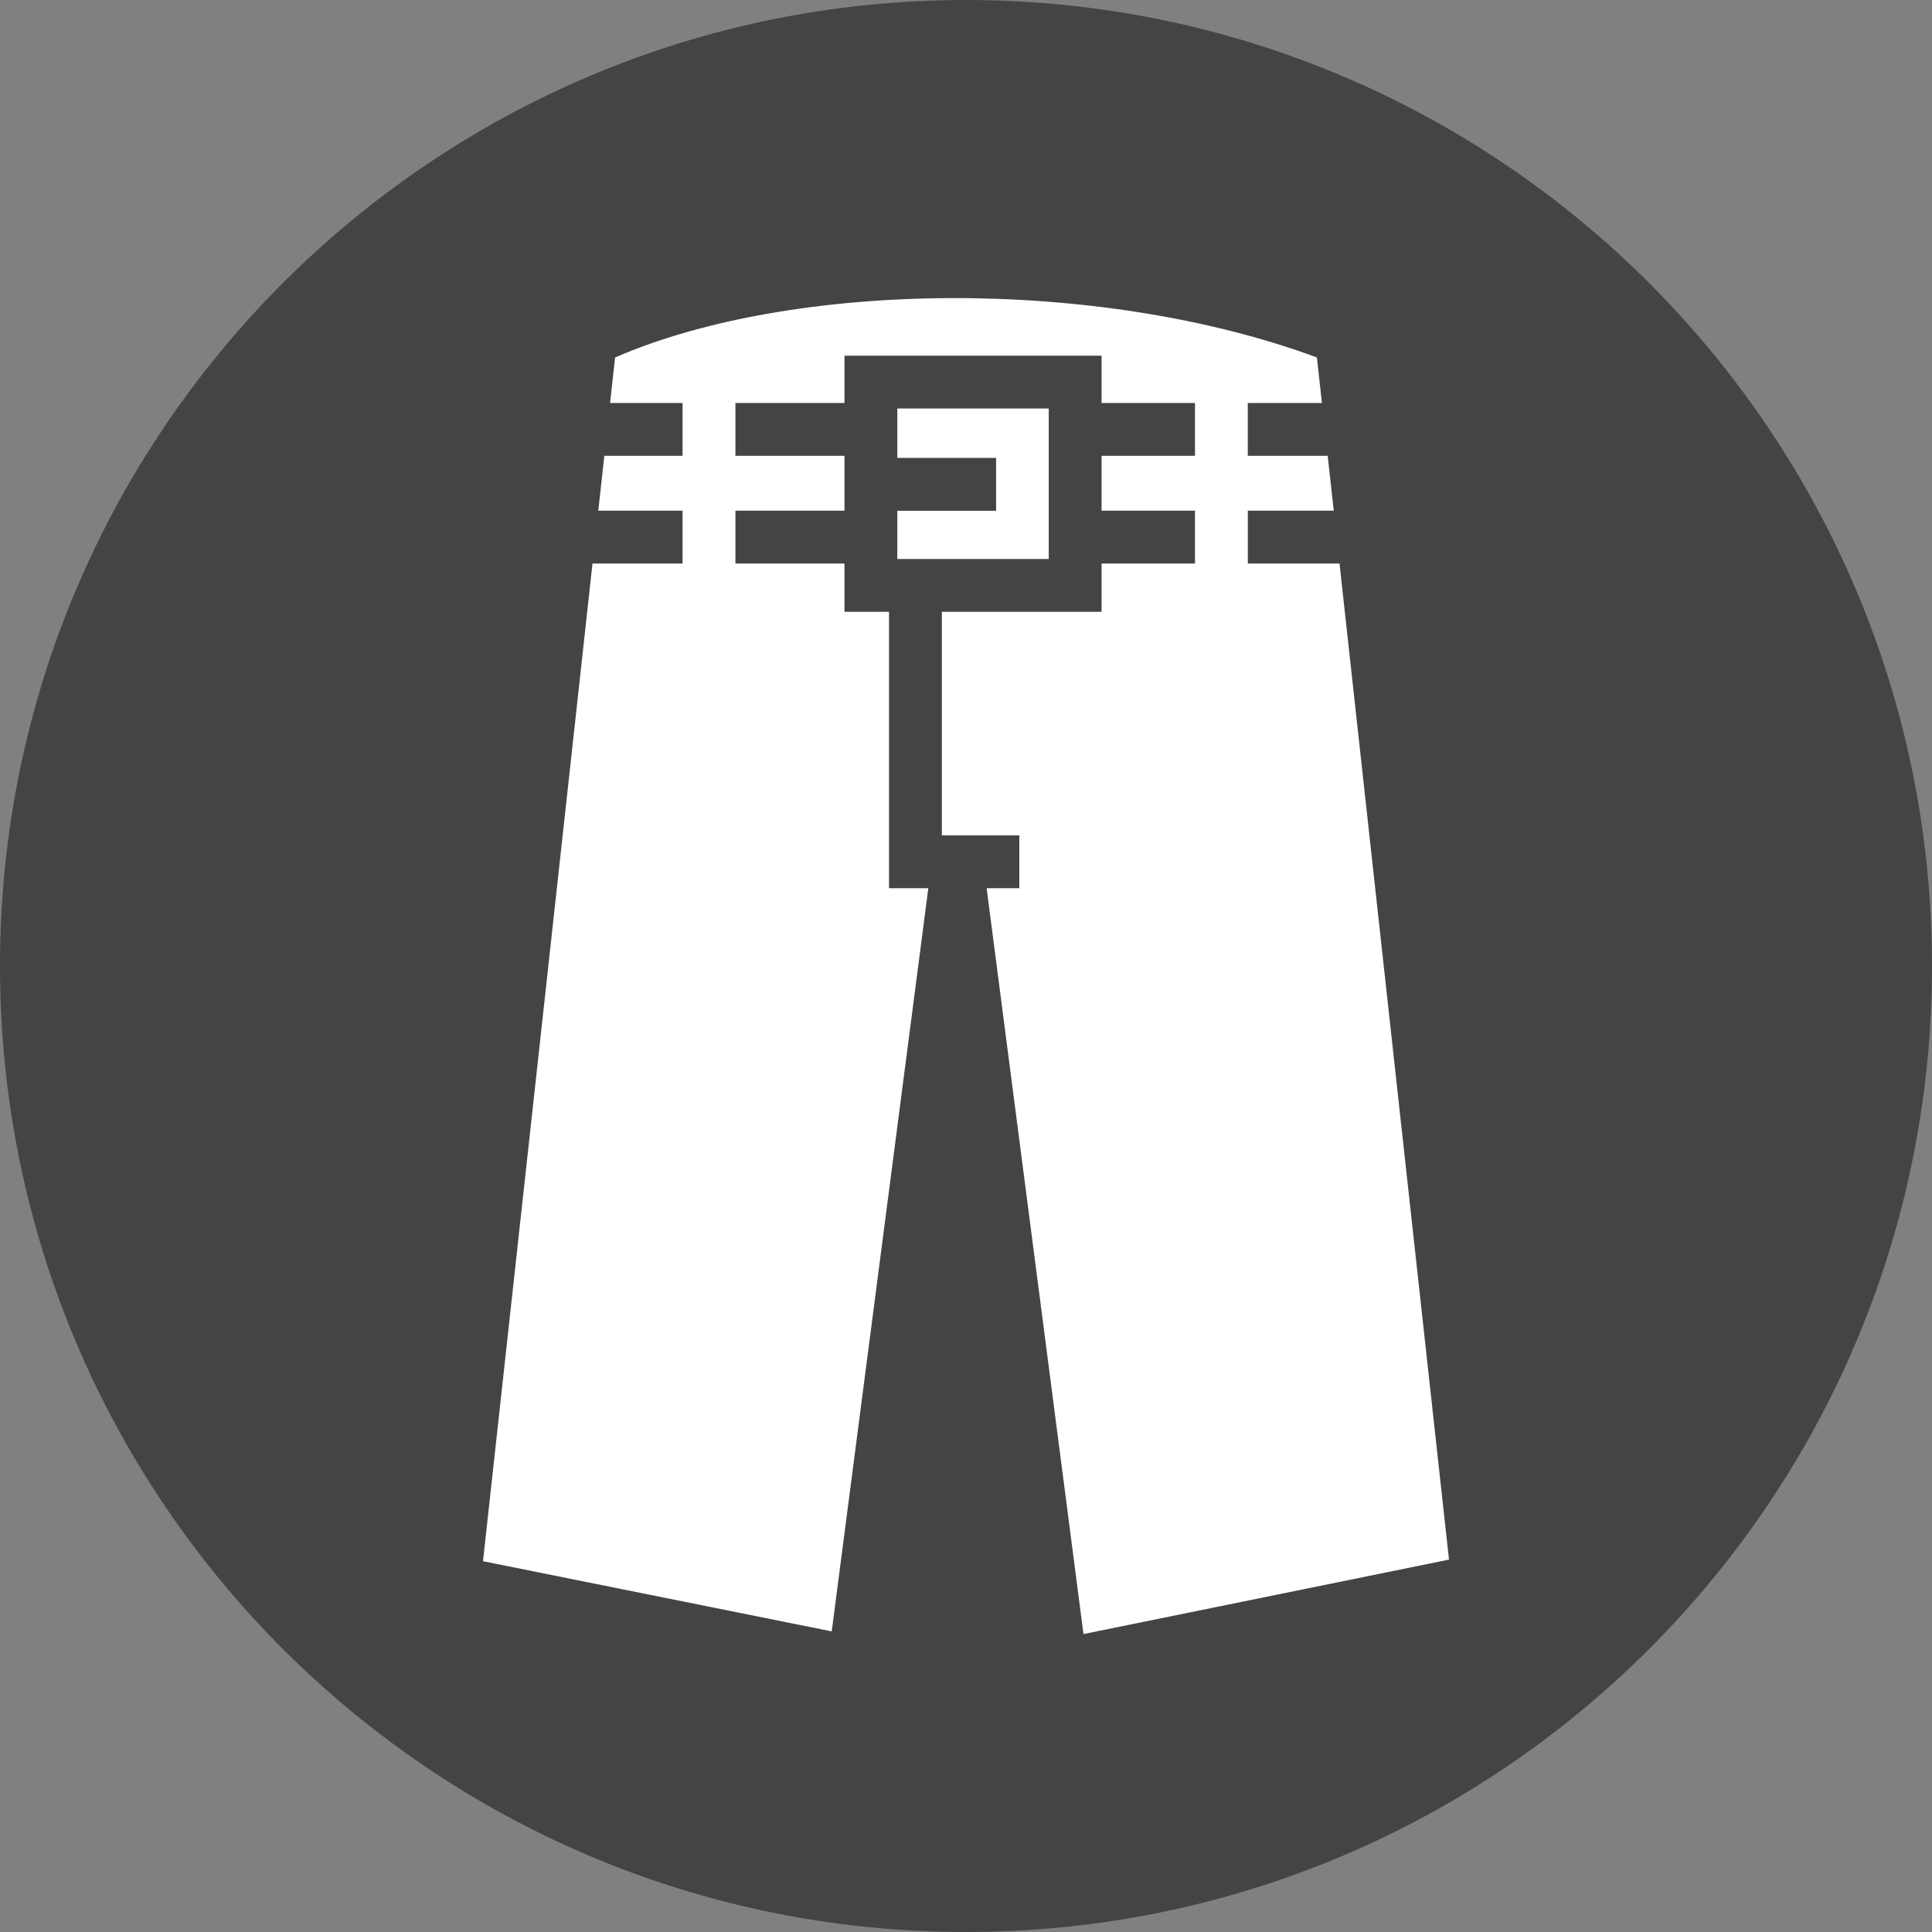 <?xml version="1.0" encoding="UTF-8"?>
<!DOCTYPE svg PUBLIC "-//W3C//DTD SVG 1.1//EN" "http://www.w3.org/Graphics/SVG/1.1/DTD/svg11.dtd">
<svg version="1.1" xmlns="http://www.w3.org/2000/svg" xmlns:xlink="http://www.w3.org/1999/xlink" x="0" y="0" width="20" height="20" viewBox="0, 0, 40, 40">
  <rect x="0" y="0" width="40" height="40" fill="#808080" stroke="none"/>
  <g id="Layer_1">
    <path d="M20,40 C8.954,40 0,31.046 0,20 C0,8.954 8.954,0 20,0 C31.046,0 40,8.954 40,20 C40,31.046 31.046,40 20,40 z" fill="#444444"/>
    <path d="M19.675,6.172 C17.067,6.182 14.568,6.603 12.735,7.401 L12.631,8.343 L14.132,8.343 L14.132,9.437 L12.512,9.437 L12.387,10.573 L14.132,10.573 L14.132,11.667 L12.267,11.667 L10,32.323 L17.22,33.776 L19.22,18.389 L18.406,18.389 L18.406,12.667 L17.484,12.667 L17.484,11.667 L15.226,11.667 L15.226,10.573 L17.484,10.573 L17.484,9.437 L15.226,9.437 L15.226,8.343 L17.484,8.343 L17.484,7.364 L22.807,7.364 L22.807,8.343 L24.741,8.343 L24.741,9.437 L22.807,9.437 L22.807,10.573 L24.741,10.573 L24.741,11.667 L22.807,11.667 L22.807,12.667 L19.5,12.667 L19.5,17.296 L21.104,17.296 L21.104,18.389 L20.427,18.389 L22.432,33.829 L22.445,33.829 L30,32.29 L27.733,11.667 L25.835,11.667 L25.835,10.573 L27.614,10.573 L27.488,9.437 L25.834,9.437 L25.834,8.343 L27.369,8.343 L27.265,7.401 C25,6.563 22.283,6.162 19.675,6.172 z M18.578,8.458 L18.578,9.481 L20.623,9.481 L20.623,10.575 L18.578,10.575 L18.578,11.573 L21.713,11.573 L21.713,8.458 L18.578,8.458 z" fill="#FFFFFF"/>
  </g>
</svg>
